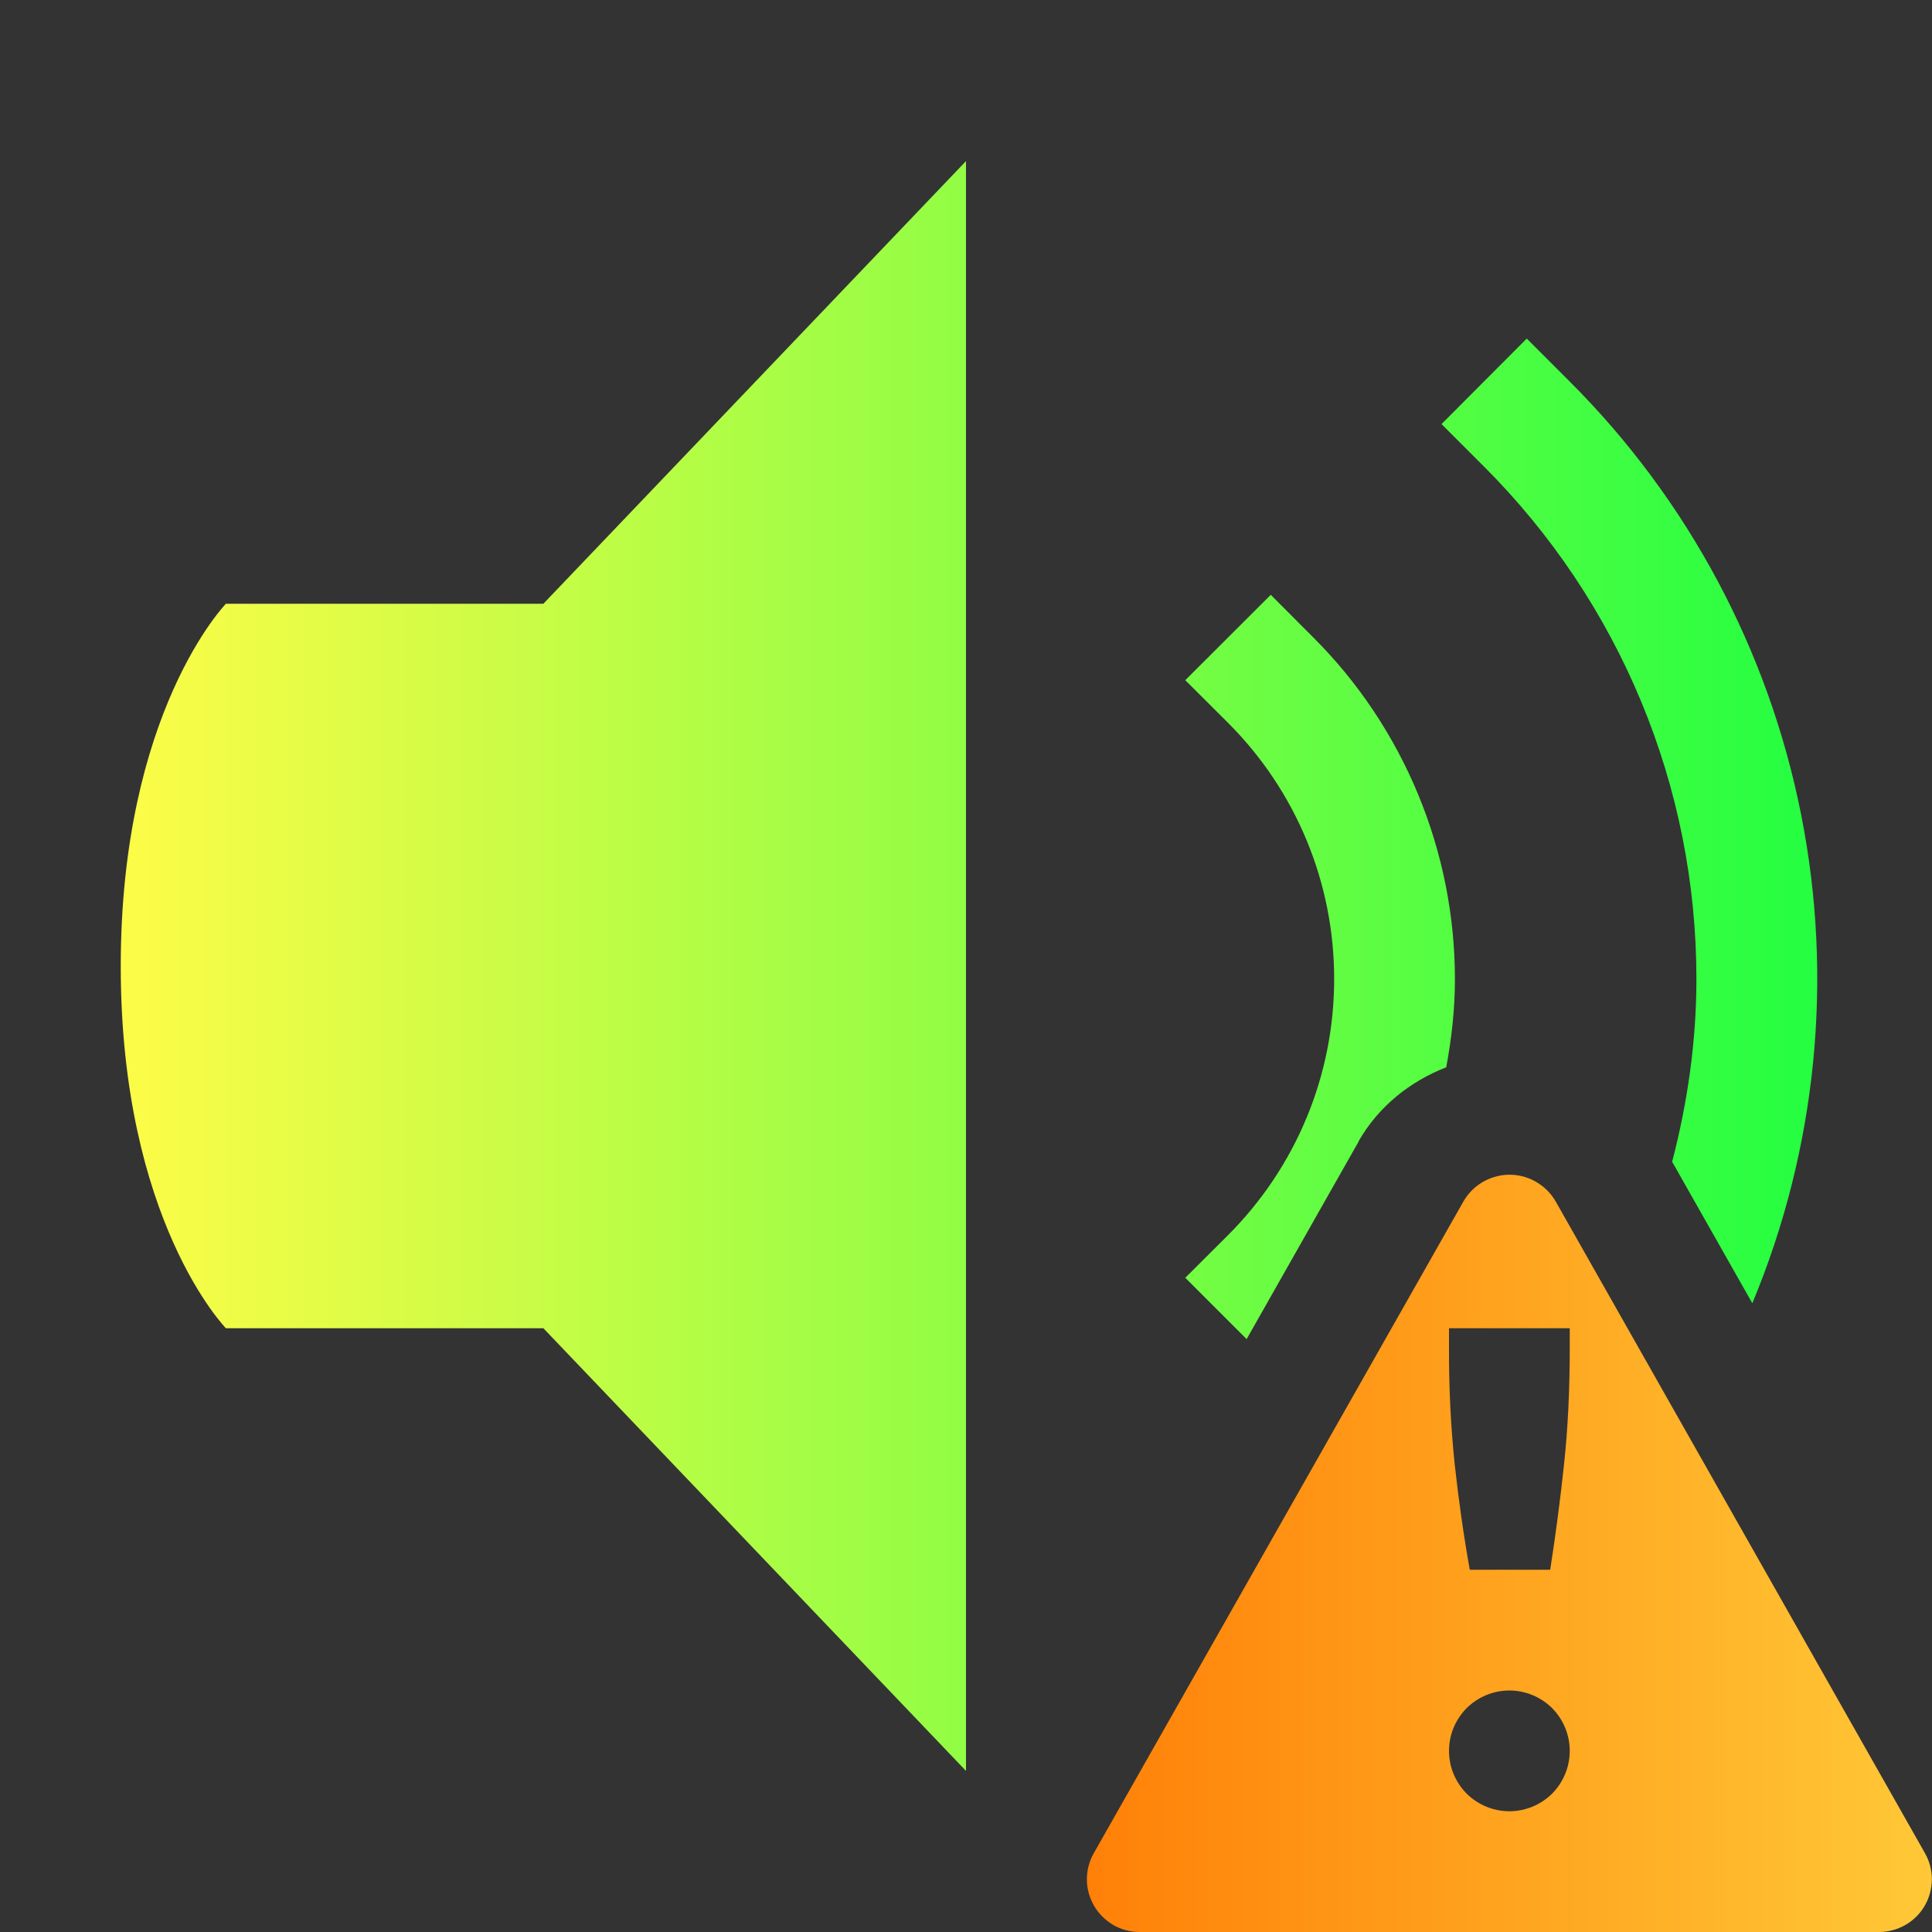 <svg width="16" height="16" viewBox="0 0 16 16" fill="none" xmlns="http://www.w3.org/2000/svg">
<rect x="0" y="0" width="16" height="16" fill="#333333" stroke="none"/>
<g clip-path="url(#clip0_9_4412)">
<path fill-rule="evenodd" clip-rule="evenodd" d="M12.48 9.729C12.406 9.733 12.335 9.755 12.272 9.793C12.209 9.832 12.157 9.885 12.12 9.949L9.059 15.346C9.021 15.412 9.001 15.488 9.001 15.564C9.001 15.641 9.022 15.716 9.06 15.782C9.098 15.848 9.154 15.903 9.22 15.942C9.286 15.98 9.361 16 9.438 16H15.563C15.639 16 15.714 15.979 15.781 15.941C15.847 15.903 15.902 15.848 15.94 15.782C15.978 15.716 15.998 15.64 15.999 15.564C15.999 15.488 15.979 15.412 15.941 15.346L12.883 9.949C12.842 9.879 12.784 9.822 12.713 9.783C12.642 9.744 12.562 9.725 12.481 9.729H12.48ZM12 11H13V11.168C13 11.516 12.984 11.835 12.953 12.125C12.922 12.415 12.884 12.706 12.838 13H12.172C12.12 12.71 12.079 12.418 12.047 12.125C12.014 11.807 11.999 11.488 12 11.168V11ZM12.5 14C12.633 14 12.76 14.053 12.854 14.146C12.947 14.24 13 14.367 13 14.5C13 14.633 12.947 14.76 12.854 14.854C12.76 14.947 12.633 15 12.5 15C12.367 15 12.24 14.947 12.146 14.854C12.053 14.76 12 14.633 12 14.5C12 14.367 12.053 14.24 12.146 14.146C12.24 14.053 12.367 14 12.5 14Z" fill="url(#paint0_linear_9_4412)"/>
<path d="M8 1.334L4.5 5H1.871C1.871 5 1 5.894 1 8.002C1 10.11 1.871 11 1.871 11H4.5L8 14.666V1.334ZM12.644 2.804L11.938 3.512L12.291 3.865C12.848 4.422 13.29 5.083 13.592 5.811C13.894 6.539 14.049 7.319 14.049 8.107C14.049 8.623 13.976 9.13 13.848 9.621L14.512 10.793C15.045 9.514 15.186 8.105 14.916 6.745C14.646 5.386 13.979 4.137 12.998 3.158L12.644 2.804ZM10.524 4.926L9.816 5.633L10.17 5.986C10.449 6.265 10.67 6.595 10.821 6.959C10.972 7.323 11.049 7.713 11.049 8.107C11.049 8.502 10.972 8.892 10.821 9.256C10.67 9.62 10.449 9.95 10.17 10.229L9.816 10.582L10.324 11.09L11.252 9.453V9.45C11.417 9.163 11.676 8.956 11.977 8.839C12.022 8.599 12.049 8.356 12.049 8.109C12.049 7.584 11.945 7.063 11.744 6.578C11.543 6.093 11.249 5.651 10.877 5.28L10.524 4.926Z" fill="url(#paint1_linear_9_4412)"/>
</g>
<defs>
<linearGradient id="paint0_linear_9_4412" x1="9.001" y1="12.864" x2="15.999" y2="12.864" gradientUnits="userSpaceOnUse">
<stop stop-color="#FF8008"/>
<stop offset="1" stop-color="#FFC837"/>
</linearGradient>
<linearGradient id="paint1_linear_9_4412" x1="1" y1="8" x2="15.05" y2="8" gradientUnits="userSpaceOnUse">
<stop stop-color="#FDFC47"/>
<stop offset="1" stop-color="#24FE41"/>
</linearGradient>
<clipPath id="clip0_9_4412">
<rect width="16" height="16" fill="white"/>
</clipPath>
</defs>
</svg>
